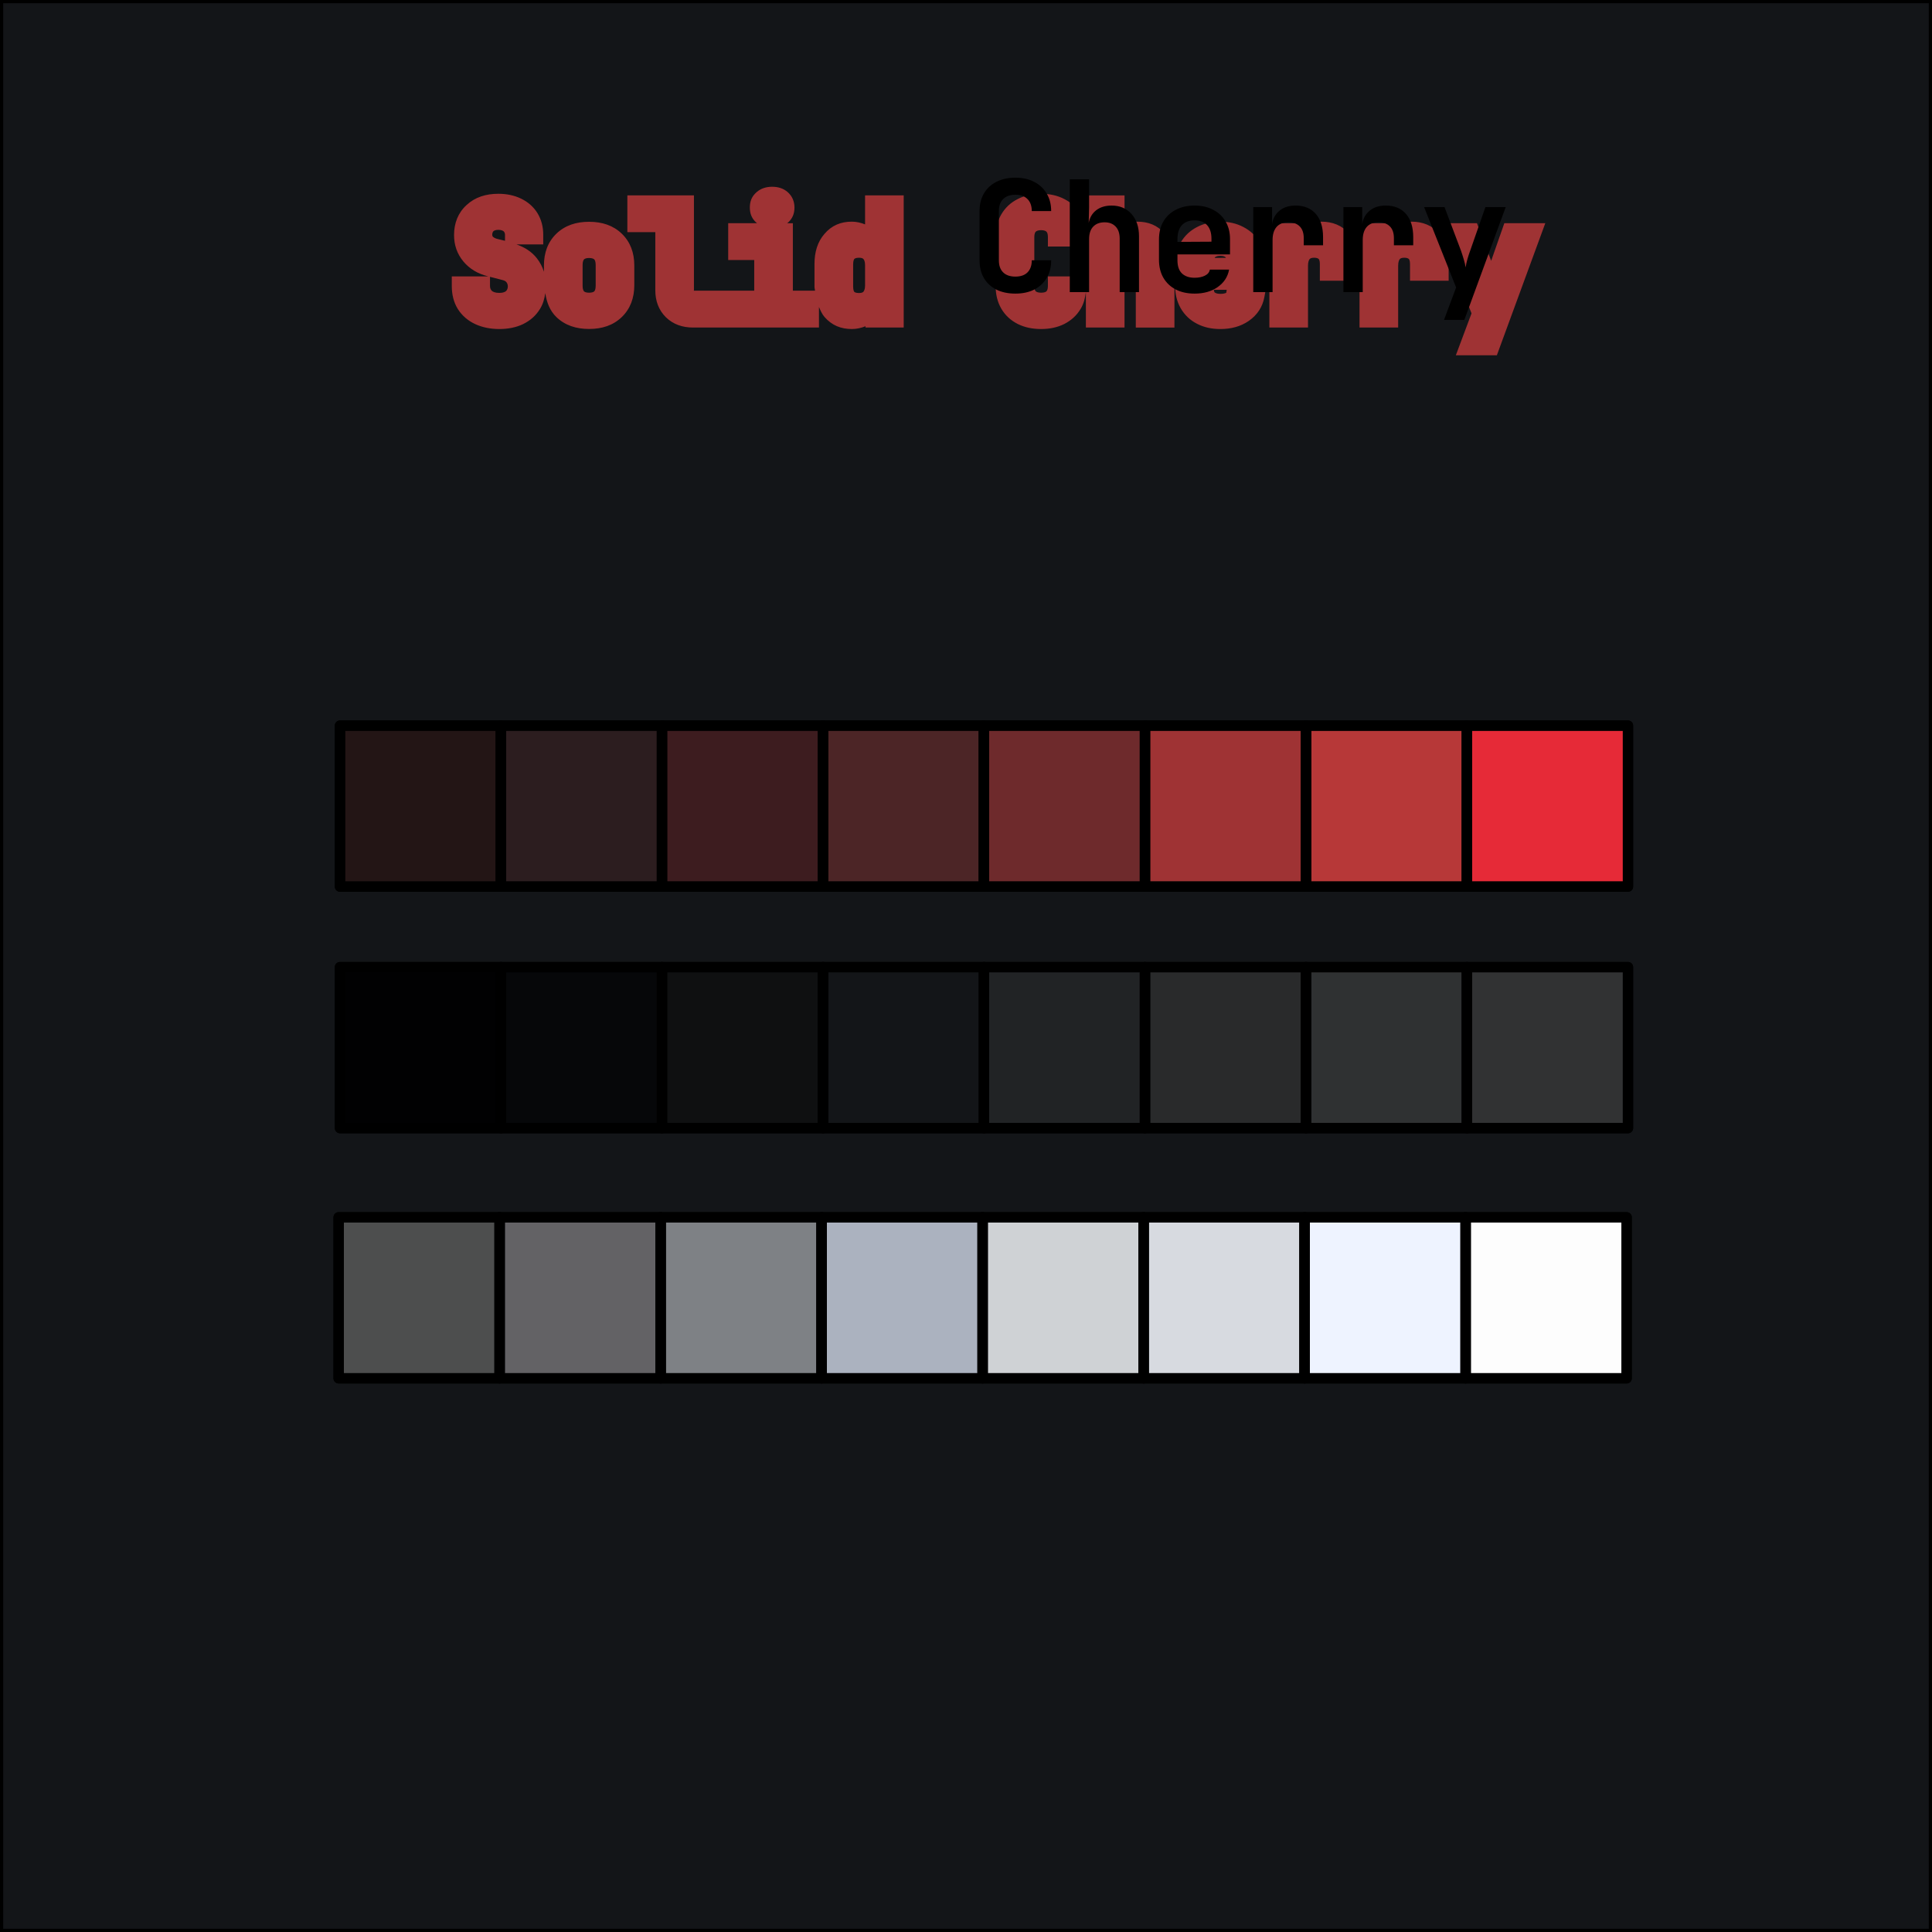 <?xml version="1.0" encoding="UTF-8" standalone="no"?>
<svg
   width="300"
   height="300"
   viewBox="0 0 300 300"
   version="1.1"
   id="svg436"
   sodipodi:docname="palette-src.svg"
   inkscape:version="1.2.2 (1:1.2.2+202212051550+b0a8486541)"
   inkscape:export-filename="palette.png"
   inkscape:export-xdpi="400"
   inkscape:export-ydpi="400"
   xmlns:inkscape="http://www.inkscape.org/namespaces/inkscape"
   xmlns:sodipodi="http://sodipodi.sourceforge.net/DTD/sodipodi-0.dtd"
   xmlns="http://www.w3.org/2000/svg"
   xmlns:svg="http://www.w3.org/2000/svg">
  <defs
     id="defs440">
    <marker
       style="overflow:visible"
       id="marker5803"
       refX="-1"
       refY="7.5"
       orient="90"
       inkscape:stockid="EmptyTriangleIn"
       markerWidth="5.824"
       markerHeight="6.733"
       viewBox="0 0 5.824 6.733"
       inkscape:isstock="true"
       inkscape:collect="always"
       preserveAspectRatio="xMidYMid">
      <path
         transform="scale(0.5)"
         style="fill:context-fill;fill-rule:evenodd;stroke:context-stroke;stroke-width:2"
         d="M 5.77,0 -2.88,5 V -5 Z"
         id="path5801" />
    </marker>
    <marker
       style="overflow:visible"
       id="EmptyTriangleIn"
       refX="-1"
       refY="-7.5"
       orient="auto"
       inkscape:stockid="EmptyTriangleIn"
       markerWidth="5.824"
       markerHeight="6.733"
       viewBox="0 0 5.824 6.733"
       inkscape:isstock="true"
       inkscape:collect="always"
       preserveAspectRatio="xMidYMid">
      <path
         transform="scale(0.5)"
         style="fill:context-fill;fill-rule:evenodd;stroke:context-stroke;stroke-width:2"
         d="M 5.77,0 -2.88,5 V -5 Z"
         id="path153" />
    </marker>
    <inkscape:path-effect
       effect="offset"
       id="path-effect1208"
       is_visible="true"
       lpeversion="1.2"
       linejoin_type="miter"
       unit="px"
       offset="0.3"
       miter_limit="4"
       attempt_force_join="false"
       update_on_knot_move="true" />
    <inkscape:path-effect
       effect="offset"
       id="path-effect1202"
       is_visible="true"
       lpeversion="1.2"
       linejoin_type="miter"
       unit="px"
       offset="1.5"
       miter_limit="4"
       attempt_force_join="false"
       update_on_knot_move="true" />
    <filter
       style="color-interpolation-filters:sRGB"
       inkscape:label="Drop Shadow"
       id="filter1304"
       x="-2.944695e-09"
       y="-1.9105903e-08"
       width="1.024"
       height="1.153">
      <feFlood
         flood-opacity="1"
         flood-color="rgb(0,0,0)"
         result="flood"
         id="feFlood1294" />
      <feComposite
         in="flood"
         in2="SourceGraphic"
         operator="in"
         result="composite1"
         id="feComposite1296" />
      <feOffset
         dx="4"
         dy="4"
         result="offset"
         id="feOffset1300" />
      <feComposite
         in="SourceGraphic"
         in2="offset"
         operator="over"
         result="composite2"
         id="feComposite1302" />
    </filter>
    <marker
       style="overflow:visible"
       id="EmptyTriangleIn-2"
       refX="-1"
       refY="-7.5"
       orient="auto"
       inkscape:stockid="EmptyTriangleIn"
       markerWidth="5.824"
       markerHeight="6.733"
       viewBox="0 0 5.824 6.733"
       inkscape:isstock="true"
       inkscape:collect="always"
       preserveAspectRatio="xMidYMid">
      <path
         transform="scale(0.5)"
         style="fill:context-fill;fill-rule:evenodd;stroke:context-stroke;stroke-width:2"
         d="M 5.77,0 -2.88,5 V -5 Z"
         id="path153-0" />
    </marker>
    <filter
       inkscape:menu="Bumps"
       inkscape:menu-tooltip="Convoluted emboss effect"
       style="color-interpolation-filters:sRGB;"
       inkscape:label="Convoluted Bump"
       id="filter8292"
       x="-0.004"
       y="-0.062"
       width="1.008"
       height="1.096">
      <feConvolveMatrix
         in="SourceGraphic"
         bias="0"
         divisor="0"
         targetX="1"
         targetY="1"
         result="result10"
         kernelMatrix="0 100 0 100 -401 100 0 100 0 "
         order="3 3"
         id="feConvolveMatrix8276" />
      <feColorMatrix
         values="0 0 0 0 0 0 0 0 0 0 0 0 0 0 0 -0.21 -0.72 -0.07 1 0 "
         in="result10"
         type="matrix"
         result="result2"
         id="feColorMatrix8278" />
      <feGaussianBlur
         result="result11"
         stdDeviation="0.01"
         id="feGaussianBlur8280" />
      <feDiffuseLighting
         surfaceScale="15"
         result="result1"
         diffuseConstant="0.5"
         in="result11"
         lighting-color="#ffffff"
         id="feDiffuseLighting8284">
        <feDistantLight
           elevation="10"
           azimuth="225"
           id="feDistantLight8282" />
      </feDiffuseLighting>
      <feGaussianBlur
         result="result12"
         in="SourceGraphic"
         stdDeviation="0.01"
         id="feGaussianBlur8286" />
      <feComposite
         in2="result12"
         in="result1"
         k3="0.8"
         k2="1"
         operator="arithmetic"
         result="result9"
         id="feComposite8288" />
      <feComposite
         in2="SourceGraphic"
         in="result9"
         operator="in"
         result="result7"
         id="feComposite8290" />
    </filter>
    <marker
       style="overflow:visible"
       id="marker5803-1"
       refX="-1"
       refY="7.5"
       orient="90"
       inkscape:stockid="EmptyTriangleIn"
       markerWidth="5.824"
       markerHeight="6.733"
       viewBox="0 0 5.824 6.733"
       inkscape:isstock="true"
       inkscape:collect="always"
       preserveAspectRatio="xMidYMid">
      <path
         transform="scale(0.5)"
         style="fill:context-fill;fill-rule:evenodd;stroke:context-stroke;stroke-width:2"
         d="M 5.77,0 -2.88,5 V -5 Z"
         id="path5801-2" />
    </marker>
    <filter
       inkscape:menu="Bumps"
       inkscape:menu-tooltip="Convoluted emboss effect"
       style="color-interpolation-filters:sRGB;"
       inkscape:label="Convoluted Bump"
       id="filter8748"
       x="-0.004"
       y="-0.062"
       width="1.008"
       height="1.096">
      <feConvolveMatrix
         in="SourceGraphic"
         bias="0"
         divisor="0"
         targetX="1"
         targetY="1"
         result="result10"
         kernelMatrix="0 100 0 100 -401 100 0 100 0 "
         order="3 3"
         id="feConvolveMatrix8732" />
      <feColorMatrix
         values="0 0 0 0 0 0 0 0 0 0 0 0 0 0 0 -0.21 -0.72 -0.07 1 0 "
         in="result10"
         type="matrix"
         result="result2"
         id="feColorMatrix8734" />
      <feGaussianBlur
         result="result11"
         stdDeviation="0.01"
         id="feGaussianBlur8736" />
      <feDiffuseLighting
         surfaceScale="15"
         result="result1"
         diffuseConstant="0.5"
         in="result11"
         lighting-color="#ffffff"
         id="feDiffuseLighting8740">
        <feDistantLight
           elevation="10"
           azimuth="225"
           id="feDistantLight8738" />
      </feDiffuseLighting>
      <feGaussianBlur
         result="result12"
         in="SourceGraphic"
         stdDeviation="0.01"
         id="feGaussianBlur8742" />
      <feComposite
         in2="result12"
         in="result1"
         k3="0.8"
         k2="1"
         operator="arithmetic"
         result="result9"
         id="feComposite8744" />
      <feComposite
         in2="SourceGraphic"
         in="result9"
         operator="in"
         result="result7"
         id="feComposite8746" />
    </filter>
    <filter
       inkscape:menu="Bumps"
       inkscape:menu-tooltip="Convoluted emboss effect"
       style="color-interpolation-filters:sRGB;"
       inkscape:label="Convoluted Bump"
       id="filter9056"
       x="-0.004"
       y="-0.034"
       width="1.008"
       height="1.067">
      <feConvolveMatrix
         in="SourceGraphic"
         bias="0"
         divisor="0"
         targetX="1"
         targetY="1"
         result="result10"
         kernelMatrix="0 100 0 100 -401 100 0 100 0 "
         order="3 3"
         id="feConvolveMatrix9040" />
      <feColorMatrix
         values="0 0 0 0 0 0 0 0 0 0 0 0 0 0 0 -0.21 -0.72 -0.07 1 0 "
         in="result10"
         type="matrix"
         result="result2"
         id="feColorMatrix9042" />
      <feGaussianBlur
         result="result11"
         stdDeviation="0.006"
         id="feGaussianBlur9044" />
      <feDiffuseLighting
         surfaceScale="15"
         result="result1"
         diffuseConstant="0.5"
         in="result11"
         lighting-color="#ffffff"
         id="feDiffuseLighting9048">
        <feDistantLight
           elevation="10"
           azimuth="225"
           id="feDistantLight9046" />
      </feDiffuseLighting>
      <feGaussianBlur
         result="result12"
         in="SourceGraphic"
         stdDeviation="0.01"
         id="feGaussianBlur9050" />
      <feComposite
         in2="result12"
         in="result1"
         k3="0.8"
         k2="1"
         operator="arithmetic"
         result="result9"
         id="feComposite9052" />
      <feComposite
         in2="SourceGraphic"
         in="result9"
         operator="in"
         result="result7"
         id="feComposite9054" />
    </filter>
  </defs>
  <sodipodi:namedview
     id="namedview438"
     pagecolor="#131518"
     bordercolor="#000000"
     borderopacity="0.247"
     inkscape:showpageshadow="true"
     inkscape:pageopacity="0"
     inkscape:pagecheckerboard="false"
     inkscape:deskcolor="#222222"
     inkscape:document-units="px"
     showgrid="false"
     showborder="true"
     borderlayer="true"
     shape-rendering="auto"
     showguides="false"
     inkscape:zoom="5.7491289"
     inkscape:cx="53.225454"
     inkscape:cy="153.58848"
     inkscape:window-width="1920"
     inkscape:window-height="1050"
     inkscape:window-x="0"
     inkscape:window-y="30"
     inkscape:window-maximized="1"
     inkscape:current-layer="layer1"
     inkscape:lockguides="false">
    <inkscape:grid
       type="xygrid"
       id="grid988"
       spacingx="5"
       spacingy="5"
       empspacing="10"
       visible="true"
       dotted="true"
       originx="0"
       originy="0" />
    <sodipodi:guide
       position="150,120"
       orientation="1,0"
       id="guide2755"
       inkscape:locked="false" />
    <sodipodi:guide
       position="150,120"
       orientation="0,-1"
       id="guide2757"
       inkscape:locked="false" />
    <sodipodi:guide
       position="150,95"
       orientation="0,-1"
       id="guide2759"
       inkscape:locked="false" />
    <sodipodi:guide
       position="150,145"
       orientation="0,-1"
       id="guide2761"
       inkscape:locked="false" />
    <sodipodi:guide
       position="75,145"
       orientation="1,0"
       id="guide2765"
       inkscape:locked="false" />
    <sodipodi:guide
       position="225,95"
       orientation="1,0"
       id="guide2767"
       inkscape:locked="false" />
  </sodipodi:namedview>
  <g
     inkscape:groupmode="layer"
     id="layer1"
     inkscape:label="Layer 1">
    <rect
       style="fill:#131518;fill-rule:evenodd;stroke:#000000;stroke-width:1;stroke-miterlimit:6;stop-color:#000000;fill-opacity:1;stroke-dasharray:none"
       id="rect1578"
       width="300"
       height="300"
       x="0"
       y="0" />
  </g>
  <g
     id="g2969"
     transform="translate(52.584,-40.977)"
     style="display:inline">
    <rect
       style="mix-blend-mode:normal;fill:#4d4e4e;fill-opacity:1;fill-rule:evenodd;stroke:#000000;stroke-width:1.601;stroke-linecap:round;stroke-linejoin:round;stroke-miterlimit:6;stroke-dasharray:none;stroke-opacity:1"
       id="rect992-6-3-5-6-8"
       width="25"
       height="25"
       x="-1.5258789e-05"
       y="230" />
    <rect
       style="mix-blend-mode:normal;fill:#636265;fill-opacity:1;fill-rule:evenodd;stroke:#000000;stroke-width:1.601;stroke-linecap:round;stroke-linejoin:round;stroke-miterlimit:6;stroke-dasharray:none;stroke-opacity:1"
       id="rect992-6-3-5-6-0-9"
       width="25"
       height="25"
       x="25"
       y="230" />
    <rect
       style="mix-blend-mode:normal;fill:#7e8185;fill-opacity:1;fill-rule:evenodd;stroke:#000000;stroke-width:1.601;stroke-linecap:round;stroke-linejoin:round;stroke-miterlimit:6;stroke-dasharray:none;stroke-opacity:1"
       id="rect992-6-3-5-6-2-73"
       width="25"
       height="25"
       x="50"
       y="230" />
    <rect
       style="mix-blend-mode:normal;fill:#abb2bf;fill-opacity:1;fill-rule:evenodd;stroke:#000000;stroke-width:1.601;stroke-linecap:round;stroke-linejoin:round;stroke-miterlimit:6;stroke-dasharray:none;stroke-opacity:1"
       id="rect992-6-3-5-6-0-3-6"
       width="25"
       height="25"
       x="75"
       y="230" />
    <rect
       style="mix-blend-mode:normal;fill:#cfd2d5;fill-opacity:1;fill-rule:evenodd;stroke:#000000;stroke-width:1.601;stroke-linecap:round;stroke-linejoin:round;stroke-miterlimit:6;stroke-dasharray:none;stroke-opacity:1"
       id="rect992-6-3-5-6-2-7-1"
       width="25"
       height="25"
       x="100"
       y="230" />
    <rect
       style="mix-blend-mode:normal;fill:#d7dae0;fill-opacity:1;fill-rule:evenodd;stroke:#000000;stroke-width:1.601;stroke-linecap:round;stroke-linejoin:round;stroke-miterlimit:6;stroke-dasharray:none;stroke-opacity:1"
       id="rect992-6-3-5-6-0-3-5-29"
       width="25"
       height="25"
       x="125"
       y="230" />
    <rect
       style="mix-blend-mode:normal;fill:#eef3ff;fill-opacity:1;fill-rule:evenodd;stroke:#000000;stroke-width:1.601;stroke-linecap:round;stroke-linejoin:round;stroke-miterlimit:6;stroke-dasharray:none;stroke-opacity:1"
       id="rect992-6-3-5-6-2-7-9-3"
       width="25"
       height="25"
       x="150"
       y="230" />
    <rect
       style="mix-blend-mode:normal;fill:#fdfdfd;fill-opacity:1;fill-rule:evenodd;stroke:#000000;stroke-width:1.601;stroke-linecap:round;stroke-linejoin:round;stroke-miterlimit:6;stroke-dasharray:none;stroke-opacity:1"
       id="rect992-6-3-5-6-0-3-5-2-1"
       width="25"
       height="25"
       x="175"
       y="230" />
  </g>
  <g
     id="g856"
     transform="translate(23.275,-11.484)">
    <path
       id="Solid Cherry"
       fill="none"
       stroke="#000000"
       stroke-width="1"
       d="m 92.619,36.484 c -0.877,0 -1.727,0.236 -2.414,0.84 -0.768,0.665 -1.045,1.455 -1.045,2.379 0,0.922 0.277,1.716 1.037,2.379 0.033,0.03 0.076,0.035 0.109,0.062 h -4.506 v 5.719 h 4.039 v 4.76 h -3.92 -0.59 -4.779 c -0.189,0 -0.045,0.037 -0.045,0.037 l -0.018,-0.02 -0.018,-0.018 c 0,0 0.01,-0.038 0.01,-0.119 V 37.824 H 70.141 v 5.709 h 4.34 v 9.041 c 0,1.631 0.522,3.053 1.629,4.16 l 0.006,0.006 0.008,0.008 c 1.132,1.104 2.572,1.596 4.217,1.596 h 4.99 0.59 13.971 v -3.189 c 0.239,0.543 0.469,1.09 0.861,1.547 l 0.006,0.008 0.006,0.006 c 1.124,1.28 2.517,1.859 4.236,1.859 0.772,0 1.462,-0.171 2.119,-0.432 v 0.201 h 5.932 V 37.824 h -6 v 4.5 C 106.407,42.071 105.73,41.904 105,41.904 c -1.729,0 -3.136,0.589 -4.252,1.898 -1.087,1.243 -1.549,2.846 -1.549,4.66 v 3.58 c 0,0.207 0.073,0.379 0.086,0.58 H 95.84 V 42.145 h -0.904 c 0.042,-0.035 0.094,-0.042 0.135,-0.08 0.725,-0.652 1.02,-1.418 1.02,-2.361 0,-0.905 -0.332,-1.744 -1.029,-2.365 -0.692,-0.626 -1.553,-0.854 -2.441,-0.854 z m 2.441,0.854 c 0.003,0.003 0.007,0.003 0.01,0.006 l -0.016,-0.014 c 0.003,0.002 0.003,0.005 0.006,0.008 z m 0.01,4.727 c -0.007,0.006 -0.008,0.015 -0.016,0.021 l 0.033,-0.031 c -0.005,0.005 -0.012,0.005 -0.018,0.01 z m 5.678,1.738 c 0.003,-0.003 0.003,-0.007 0.006,-0.01 l -0.018,0.02 c 0.004,-0.004 0.008,-0.006 0.012,-0.01 z M 90.197,42.082 c -0.006,-0.005 -0.014,-0.006 -0.02,-0.012 l 0.033,0.029 c -0.006,-0.005 -0.007,-0.012 -0.014,-0.018 z m 0.008,-4.758 c 0.003,-0.002 0.003,-0.005 0.006,-0.008 l -0.016,0.014 c 0.003,-0.003 0.007,-0.003 0.01,-0.006 z m -40.096,0.25 c -1.946,0 -3.615,0.525 -4.934,1.746 -1.317,1.199 -1.945,2.808 -1.945,4.664 0,1.554 0.473,2.924 1.445,4.096 l 0.004,0.004 0.002,0.004 c 0.978,1.164 2.237,1.899 3.773,2.289 l 0.105,0.027 h -5.68 v 1.5 c 0,1.283 0.279,2.496 0.932,3.557 l 0.006,0.008 0.006,0.01 c 0.653,1.026 1.567,1.812 2.709,2.338 1.119,0.515 2.375,0.758 3.736,0.758 1.349,0 2.603,-0.244 3.693,-0.77 l 0.006,-0.004 0.006,-0.004 c 1.111,-0.549 1.977,-1.31 2.613,-2.361 0.461,-0.743 0.687,-1.571 0.811,-2.438 0.215,1.421 0.693,2.721 1.732,3.729 1.338,1.284 3.057,1.838 5.068,1.838 2.011,0 3.732,-0.554 5.076,-1.844 1.329,-1.289 1.945,-2.978 1.945,-4.938 v -3.08 c 0,-1.975 -0.62,-3.664 -1.951,-4.941 -1.339,-1.285 -3.059,-1.838 -5.07,-1.838 -2.011,0 -3.73,0.554 -5.068,1.838 -1.335,1.281 -1.941,2.973 -1.941,4.941 v 0.979 c -0.236,-0.746 -0.593,-1.446 -1.098,-2.092 -0.818,-1.048 -1.907,-1.711 -3.164,-2.156 h 4.152 v -1.5 c 0,-1.222 -0.286,-2.34 -0.885,-3.334 l -0.004,-0.008 -0.004,-0.006 c -0.613,-0.995 -1.477,-1.737 -2.529,-2.25 -1.056,-0.515 -2.257,-0.762 -3.549,-0.762 z m 6.479,17.861 c -0.002,0.004 -0.002,0.008 -0.004,0.012 l 0.012,-0.02 c -0.002,0.003 -0.006,0.005 -0.008,0.008 z M 134.391,37.574 c -1.336,0 -2.554,0.259 -3.633,0.816 -1.11,0.558 -1.94,1.345 -2.553,2.385 -0.612,1.047 -0.875,2.216 -0.875,3.488 v 7.641 c 0,1.28 0.265,2.45 0.871,3.5 l 0.004,0.006 0.002,0.006 c 0.619,1.049 1.462,1.817 2.549,2.373 l 0.01,0.004 0.01,0.006 c 1.075,0.531 2.284,0.775 3.615,0.775 1.323,0 2.523,-0.246 3.59,-0.779 l 0.01,-0.006 0.01,-0.004 c 1.065,-0.552 1.912,-1.305 2.535,-2.357 l 0.002,-0.004 c 0.475,-0.789 0.694,-1.67 0.803,-2.594 v 5.514 h 6 v -9.75 c 0,-0.56 0.136,-0.79 0.225,-0.883 0.087,-0.092 0.265,-0.207 0.686,-0.207 0.376,0 0.543,0.112 0.613,0.186 l 0.006,0.006 0.008,0.008 c 0.081,0.083 0.213,0.293 0.213,0.84 v 9.801 h 6 V 48.184 c 0,-1.753 -0.462,-3.264 -1.553,-4.48 -1.113,-1.243 -2.492,-1.799 -4.207,-1.799 -0.707,0 -1.366,0.14 -1.99,0.365 v -4.445 h -6 v 5.518 c -0.108,-0.918 -0.327,-1.795 -0.805,-2.58 -0.606,-1.024 -1.461,-1.82 -2.535,-2.367 -1.07,-0.56 -2.281,-0.82 -3.609,-0.82 z M 138,38.395 c 0.002,0.001 0.005,7.34e-4 0.008,0.002 l -0.019,-0.01 c 0.004,0.002 0.007,0.006 0.012,0.008 z m 2.535,2.367 c 0.002,0.004 0.006,0.006 0.008,0.01 l -0.012,-0.02 c 0.002,0.003 0.002,0.007 0.004,0.01 z m -9.777,-2.371 c 0.004,-0.002 0.007,-0.006 0.012,-0.008 l -0.019,0.01 c 0.002,-0.001 0.005,-7.48e-4 0.008,-0.002 z m 31.463,3.514 c -1.32,0 -2.535,0.261 -3.615,0.832 -1.1,0.566 -1.932,1.355 -2.543,2.404 l -0.004,0.006 -0.002,0.006 c -0.601,1.055 -0.867,2.249 -0.867,3.531 v 3.109 c 0,1.296 0.261,2.479 0.867,3.543 l 0.002,0.006 0.004,0.006 c 0.61,1.048 1.44,1.85 2.549,2.418 1.084,0.562 2.295,0.809 3.609,0.809 1.659,0 3.164,-0.386 4.441,-1.281 1.276,-0.895 2.108,-2.131 2.393,-3.678 l 0.326,-1.771 h -0.16 v -3.25 c 0,-1.273 -0.281,-2.44 -0.9,-3.48 -0.606,-1.046 -1.437,-1.814 -2.51,-2.373 -1.076,-0.576 -2.286,-0.836 -3.59,-0.836 z m 3.59,0.836 c 0.002,0.001 0.005,6.93e-4 0.008,0.002 l -0.019,-0.01 c 0.004,0.002 0.007,0.006 0.012,0.008 z m 2.51,2.373 c 0.002,0.004 0.006,0.006 0.008,0.01 l -0.012,-0.02 c 0.002,0.003 0.002,0.007 0.004,0.01 z m -9.715,-2.377 c 0.004,-0.002 0.007,-0.006 0.012,-0.008 l -0.019,0.01 c 0.002,-0.001 0.005,-7.14e-4 0.008,-0.002 z m 19.305,-0.832 c -0.778,0 -1.49,0.172 -2.16,0.438 v -0.197 h -5.92 V 58.344 h 6 v -9.59 c 0,-0.621 0.149,-0.913 0.258,-1.043 0.072,-0.081 0.236,-0.207 0.691,-0.207 0.448,0 0.64,0.129 0.699,0.189 l 0.006,0.006 0.006,0.006 c 0.044,0.044 0.18,0.236 0.18,0.758 v 2.611 h 6 v -2.75 c 0,-1.803 -0.428,-3.377 -1.488,-4.607 -1.076,-1.234 -2.563,-1.812 -4.271,-1.812 z m 14,0 c -0.778,0 -1.49,0.172 -2.16,0.438 v -0.197 h -5.92 V 58.344 h 6 v -9.59 c 0,-0.621 0.149,-0.913 0.258,-1.043 0.072,-0.081 0.236,-0.207 0.691,-0.207 0.448,0 0.64,0.129 0.699,0.189 l 0.006,0.006 0.006,0.006 c 0.044,0.044 0.18,0.236 0.18,0.758 v 2.611 h 6 v -2.75 c 0,-0.602 -0.127,-1.135 -0.23,-1.682 l 3.783,9.498 -2.436,6.514 h 6.369 l 7.521,-20.51 h -6.361 l -2.043,5.84 -2.207,-5.84 h -6.42 l 0.871,2.188 c -0.129,-0.196 -0.18,-0.434 -0.336,-0.615 -1.076,-1.234 -2.563,-1.812 -4.271,-1.812 z m -83.725,0.99 0.031,0.023 c -0.005,-0.004 -0.011,-0.004 -0.016,-0.008 -0.006,-0.004 -0.009,-0.011 -0.016,-0.016 z m -58.076,0.279 c 0.45,0 0.712,0.133 0.83,0.238 0.091,0.081 0.201,0.283 0.201,0.521 V 44.875 l -1.271,-0.311 c -0.339,-0.104 -0.522,-0.234 -0.631,-0.344 -0.017,-0.022 -0.078,-0.109 -0.078,-0.326 0,-0.238 0.106,-0.43 0.182,-0.506 0.093,-0.085 0.322,-0.215 0.768,-0.215 z m 84.281,0.051 c 0.505,0 0.736,0.147 0.807,0.219 l 0.012,0.012 0.012,0.012 c 0.083,0.081 0.219,0.288 0.219,0.797 v 1.5 h 5.9 v 4.641 h -5.9 v 1.5 c 0,0.505 -0.142,0.73 -0.23,0.818 -0.062,0.062 -0.301,0.211 -0.818,0.211 -0.518,0 -0.763,-0.146 -0.842,-0.223 -0.081,-0.079 -0.219,-0.288 -0.219,-0.807 v -7.641 c 0,-0.505 0.153,-0.733 0.207,-0.785 l 0.012,-0.012 0.012,-0.012 c 0.087,-0.087 0.326,-0.23 0.83,-0.23 z m 27.83,3.979 c 0.519,0 0.737,0.146 0.834,0.254 0.008,0.009 0.01,0.057 0.018,0.066 l -1.736,0.01 c 0.008,-0.011 0.011,-0.059 0.019,-0.068 0.097,-0.106 0.323,-0.262 0.865,-0.262 z m -56.102,0.301 c 0.435,0 0.603,0.122 0.672,0.199 l 0.006,0.006 0.006,0.006 c 0.102,0.112 0.248,0.379 0.248,0.939 v 3.17 c 0,0.552 -0.156,0.843 -0.258,0.959 -0.072,0.076 -0.248,0.201 -0.674,0.201 -0.492,0 -0.678,-0.123 -0.742,-0.186 -0.029,-0.029 -0.178,-0.226 -0.178,-0.846 v -3.41 c 0,-0.6 0.14,-0.799 0.189,-0.85 0.074,-0.071 0.257,-0.189 0.73,-0.189 z m -41.92,0.039 c 0.49,0 0.723,0.143 0.801,0.221 0.069,0.069 0.221,0.304 0.221,0.85 v 3.26 c 0,0.545 -0.151,0.78 -0.221,0.85 -0.069,0.069 -0.297,0.211 -0.801,0.211 -0.498,0 -0.716,-0.138 -0.789,-0.209 -0.07,-0.073 -0.221,-0.313 -0.221,-0.852 v -3.26 c 0,-0.539 0.151,-0.778 0.221,-0.852 0.082,-0.08 0.305,-0.219 0.789,-0.219 z m -15.389,2.926 2.01,0.518 0.006,0.002 c 0.282,0.071 0.456,0.204 0.555,0.336 0.122,0.163 0.199,0.379 0.199,0.629 0,0.333 -0.141,0.597 -0.273,0.717 l -0.006,0.004 -0.006,0.006 c -0.135,0.124 -0.453,0.283 -1.025,0.283 -0.631,0 -0.97,-0.152 -1.17,-0.318 -0.141,-0.131 -0.289,-0.398 -0.289,-0.74 z m 112.395,2.016 h 2.006 l -0.076,0.465 c -0.188,0.089 -0.469,0.164 -0.914,0.164 -0.544,0 -0.796,-0.141 -0.924,-0.262 -0.03,-0.03 -0.051,-0.273 -0.092,-0.367 z"
       style="display:inline;fill:#9f3334;fill-opacity:1;stroke-width:0;stroke-dasharray:none;filter:url(#filter1304)"
       inkscape:original-d="m 50.269994,57.07365 c -1.18,0 -2.22,-0.21 -3.11,-0.62 -0.89,-0.41 -1.58,-1.01 -2.07,-1.78 -0.48,-0.78 -0.71,-1.71 -0.71,-2.769996 0,0 2.93,0 2.93,0 0,0.779996 0.27,1.409996 0.8,1.879996 0.54,0.46 1.26,0.68 2.16,0.68 0.86,0 1.54,-0.22 2.04,-0.68 0.51,-0.46 0.77,-1.07 0.77,-1.829996 0,-0.58 -0.17,-1.09 -0.5,-1.53 -0.33,-0.44 -0.79,-0.74 -1.39,-0.89 0,0 -2.36,-0.61 -2.36,-0.61 -1.26,-0.32 -2.26,-0.92 -3,-1.8 -0.73,-0.88 -1.1,-1.93 -1.1,-3.14 0,-1.49 0.49,-2.68 1.46,-3.56 0.97,-0.9 2.28,-1.35 3.92,-1.35 1.1,0 2.07,0.21 2.89,0.61 0.82,0.4 1.46,0.96 1.91,1.69 0.44,0.73 0.67,1.59 0.67,2.56 0,0 -2.94,0 -2.94,0 0,-0.67 -0.23,-1.22 -0.7,-1.64 -0.46,-0.41 -1.07,-0.62 -1.83,-0.62 -0.76,0 -1.36,0.21 -1.8,0.62 -0.43,0.41 -0.65,0.94 -0.65,1.6 0,0.54 0.15,0.99 0.46,1.34 0.32,0.34 0.76,0.6 1.32,0.77 0,0 2.42,0.59 2.42,0.59 1.29,0.32 2.3,0.96 3.05,1.92 0.75,0.96 1.12,2.11 1.12,3.44 0,1.029996 -0.24,1.929996 -0.72,2.699996 -0.47,0.78 -1.13,1.37 -2,1.8 -0.85,0.41 -1.87,0.62 -3.04,0.62 z m 13.93,-0.01 c -1.7,0 -3.04,-0.47 -4.03,-1.42 -0.99,-0.96 -1.48,-2.25 -1.48,-3.859996 0,0 0,-3.08 0,-3.08 0,-1.63 0.49,-2.91 1.48,-3.86 0.99,-0.95 2.33,-1.42 4.03,-1.42 1.7,0 3.04,0.47 4.03,1.42 0.99,0.95 1.49,2.23 1.49,3.86 0,0 0,3.08 0,3.08 0,1.609996 -0.5,2.899996 -1.49,3.859996 -0.99,0.95 -2.33,1.42 -4.03,1.42 z m 0,-2.63 c 0.8,0 1.42,-0.21 1.86,-0.65 0.44,-0.44 0.66,-1.07 0.66,-1.909996 0,0 0,-3.26 0,-3.26 0,-0.84 -0.22,-1.47 -0.66,-1.91 -0.44,-0.44 -1.06,-0.66 -1.86,-0.66 -0.8,0 -1.42,0.22 -1.86,0.66 -0.43,0.44 -0.65,1.07 -0.65,1.91 0,0 0,3.26 0,3.26 0,0.839996 0.22,1.469996 0.65,1.909996 0.44,0.44 1.06,0.65 1.86,0.65 z m 16.14,2.41 c -1.31,0 -2.37,-0.39 -3.17,-1.17 -0.79,-0.79 -1.19,-1.82 -1.19,-3.1 0,0 0,-10.539996 0,-10.539996 0,0 -4.34,0 -4.34,0 0,0 0,-2.71 0,-2.71 0,0 7.34,0 7.34,0 0,0 0,13.179996 0,13.179996 0,0.5 0.14,0.89 0.43,1.18 0.28,0.3 0.66,0.44 1.14,0.44 0,0 3.87,0 3.87,0 0,0 0,2.72 0,2.72 0,0 -4.08,0 -4.08,0 z m 6.49,0 c 0,0 0,-2.72 0,-2.72 0,0 4.51,0 4.51,0 0,0 0,-7.759996 0,-7.759996 0,0 -4.04,0 -4.04,0 0,0 0,-2.72 0,-2.72 0,0 7.04,0 7.04,0 0,0 0,10.479996 0,10.479996 0,0 4.05,0 4.05,0 0,0 0,2.72 0,2.72 0,0 -11.56,0 -11.56,0 z m 5.79,-15.409996 c -0.6,0 -1.08,-0.15 -1.43,-0.47 -0.36,-0.31 -0.53,-0.73 -0.53,-1.26 0,-0.52 0.17,-0.94 0.53,-1.25 0.35,-0.31 0.83,-0.47 1.43,-0.47 0.62,0 1.1,0.16 1.44,0.47 0.35,0.31 0.53,0.73 0.53,1.25 0,0.53 -0.18,0.95 -0.53,1.26 -0.34,0.32 -0.82,0.47 -1.44,0.47 z M 104.99999,57.07365 c -1.28,0 -2.32,-0.45 -3.11,-1.35 -0.79,-0.92 -1.19,-2.15 -1.19,-3.679996 0,0 0,-3.58 0,-3.58 0,-1.55 0.39,-2.78 1.18,-3.68 0.78,-0.92 1.83,-1.38 3.12,-1.38 0.91,0 1.69,0.24 2.31,0.71 0.64,0.46 1.08,1.1 1.33,1.93 0,0 -0.09,-3.03 -0.09,-3.03 0,0 0,-3.69 0,-3.69 0,0 3,0 3,0 0,0 0,17.519996 0,17.519996 0,0 -2.93,0 -2.93,0 0,0 0,-2.41 0,-2.41 -0.24,0.84 -0.67,1.49 -1.29,1.96 -0.63,0.45 -1.4,0.68 -2.33,0.68 z m 1.12,-2.59 c 0.77,0 1.37,-0.23 1.79,-0.69 0.42,-0.47 0.64,-1.12 0.64,-1.969996 0,0 0,-3.17 0,-3.17 0,-0.84 -0.22,-1.49 -0.64,-1.95 -0.42,-0.47 -1.02,-0.7 -1.79,-0.7 -0.77,0 -1.37,0.21 -1.79,0.62 -0.42,0.42 -0.63,1.06 -0.63,1.92 0,0 0,3.41 0,3.41 0,0.869996 0.21,1.509996 0.63,1.919996 0.42,0.41 1.02,0.61 1.79,0.61 z m 28.27,2.59 c -1.14,0 -2.12,-0.21 -2.95,-0.62 -0.84,-0.43 -1.48,-1.02 -1.94,-1.8 -0.45,-0.78 -0.67,-1.69 -0.67,-2.749996 0,0 0,-7.64 0,-7.64 0,-1.05 0.22,-1.96 0.67,-2.73 0.46,-0.78 1.1,-1.39 1.94,-1.81 0.83,-0.43 1.81,-0.65 2.95,-0.65 1.13,0 2.1,0.22 2.92,0.65 0.83,0.42 1.48,1.03 1.94,1.81 0.47,0.77 0.7,1.68 0.7,2.73 0,0 -3.01,0 -3.01,0 0,-0.81 -0.23,-1.44 -0.67,-1.87 -0.44,-0.45 -1.07,-0.67 -1.88,-0.67 -0.81,0 -1.44,0.22 -1.89,0.67 -0.45,0.43 -0.67,1.06 -0.67,1.87 0,0 0,7.64 0,7.64 0,0.819996 0.22,1.439996 0.67,1.879996 0.45,0.44 1.08,0.65 1.89,0.65 0.81,0 1.44,-0.21 1.88,-0.65 0.44,-0.44 0.67,-1.06 0.67,-1.879996 0,0 3.01,0 3.01,0 0,1.059996 -0.23,1.969996 -0.7,2.749996 -0.46,0.78 -1.11,1.37 -1.94,1.8 -0.82,0.41 -1.79,0.62 -2.92,0.62 z m 8.45,-0.23 c 0,0 0,-17.519996 0,-17.519996 0,0 3,0 3,0 0,0 0,4.32 0,4.32 0,0 -0.06,2.45 -0.06,2.45 0.16,-0.83 0.55,-1.49 1.17,-1.97 0.63,-0.48 1.42,-0.72 2.38,-0.72 1.29,0 2.32,0.44 3.09,1.3 0.78,0.87 1.17,2.03 1.17,3.48 0,0 0,8.659996 0,8.659996 0,0 -3,0 -3,0 0,0 0,-8.299996 0,-8.299996 0,-0.82 -0.21,-1.45 -0.64,-1.89 -0.41,-0.43 -0.98,-0.65 -1.7,-0.65 -0.75,0 -1.34,0.22 -1.77,0.67 -0.43,0.45 -0.64,1.09 -0.64,1.92 0,0 0,8.249996 0,8.249996 0,0 -3,0 -3,0 z m 19.38,0.23 c -1.12,0 -2.09,-0.21 -2.92,-0.64 -0.84,-0.43 -1.48,-1.05 -1.94,-1.84 -0.45,-0.79 -0.67,-1.72 -0.67,-2.799996 0,0 0,-3.11 0,-3.11 0,-1.07 0.22,-2 0.67,-2.79 0.46,-0.79 1.1,-1.4 1.94,-1.83 0.83,-0.44 1.8,-0.66 2.92,-0.66 1.1,0 2.07,0.22 2.89,0.66 0.83,0.43 1.47,1.03 1.92,1.81 0.46,0.77 0.69,1.68 0.69,2.72 0,0 0,2.39 0,2.39 0,0 -8.16,0 -8.16,0 0,0 0,0.92 0,0.92 0,0.899996 0.23,1.579996 0.69,2.029996 0.47,0.45 1.13,0.68 1.97,0.68 0.62,0 1.16,-0.11 1.59,-0.32 0.45,-0.22 0.71,-0.53 0.78,-0.95 0,0 2.99,0 2.99,0 -0.21,1.14 -0.81,2.04 -1.78,2.72 -0.97,0.68 -2.17,1.01 -3.58,1.01 z m -2.66,-8.479996 c 0,0 0,0.45 0,0.45 0,0 5.28,-0.03 5.28,-0.03 0,0 0,-0.45 0,-0.45 0,-0.91 -0.22,-1.61 -0.67,-2.11 -0.45,-0.5 -1.1,-0.75 -1.95,-0.75 -0.88,0 -1.54,0.26 -1.99,0.76 -0.44,0.5 -0.67,1.22 -0.67,2.13 z m 11.77,8.249996 c 0,0 0,-13.199996 0,-13.199996 0,0 2.92,0 2.92,0 0,0 0,2.58 0,2.58 0.16,-0.87 0.56,-1.55 1.19,-2.05 0.63,-0.51 1.45,-0.77 2.47,-0.77 1.34,0 2.39,0.44 3.14,1.3 0.75,0.87 1.12,2.07 1.12,3.62 0,0 0,1.25 0,1.25 0,0 -3,0 -3,0 0,0 0,-1.11 0,-1.11 0,-0.8 -0.21,-1.41 -0.62,-1.82 -0.42,-0.43 -1.01,-0.64 -1.77,-0.64 -0.8,0 -1.41,0.24 -1.83,0.72 -0.41,0.48 -0.62,1.15 -0.62,2.03 0,0 0,8.089996 0,8.089996 0,0 -3,0 -3,0 z m 14,0 c 0,0 0,-13.199996 0,-13.199996 0,0 2.92,0 2.92,0 0,0 0,2.58 0,2.58 0.16,-0.87 0.56,-1.55 1.19,-2.05 0.63,-0.51 1.45,-0.77 2.47,-0.77 1.34,0 2.39,0.44 3.14,1.3 0.75,0.87 1.12,2.07 1.12,3.62 0,0 0,1.25 0,1.25 0,0 -3,0 -3,0 0,0 0,-1.11 0,-1.11 0,-0.8 -0.21,-1.41 -0.62,-1.82 -0.42,-0.43 -1.01,-0.64 -1.77,-0.64 -0.8,0 -1.41,0.24 -1.83,0.72 -0.41,0.48 -0.62,1.15 -0.62,2.03 0,0 0,8.089996 0,8.089996 0,0 -3,0 -3,0 z m 15.62,4.31 c 0,0 1.88,-5.03 1.88,-5.03 0,0 -4.97,-12.479996 -4.97,-12.479996 0,0 3.17,0 3.17,0 0,0 2.55,6.75 2.55,6.75 0.14,0.4 0.28,0.83 0.42,1.31 0.14,0.47 0.25,0.899996 0.31,1.299996 0.05,-0.4 0.15,-0.829996 0.28,-1.299996 0.14,-0.48 0.28,-0.91 0.43,-1.31 0,0 2.36,-6.75 2.36,-6.75 0,0 3.15,0 3.15,0 0,0 -6.42,17.509996 -6.42,17.509996 0,0 -3.16,0 -3.16,0 z"
       inkscape:path-effect="#path-effect1202" />
    <path
       id="path1204"
       fill="none"
       stroke="#000000"
       stroke-width="1"
       d="m 134.39,57.074 c -1.14,0 -2.12,-0.21 -2.95,-0.62 -0.84,-0.43 -1.48,-1.02 -1.94,-1.8 -0.45,-0.78 -0.67,-1.69 -0.67,-2.75 v -7.64 c 0,-1.05 0.22,-1.96 0.67,-2.73 0.46,-0.78 1.1,-1.39 1.94,-1.81 0.83,-0.43 1.81,-0.65 2.95,-0.65 1.13,0 2.1,0.22 2.92,0.65 0.83,0.42 1.48,1.03 1.94,1.81 0.47,0.77 0.7,1.68 0.7,2.73 h -3.01 c 0,-0.81 -0.23,-1.44 -0.67,-1.87 -0.44,-0.45 -1.07,-0.67 -1.88,-0.67 -0.81,0 -1.44,0.22 -1.89,0.67 -0.45,0.43 -0.67,1.06 -0.67,1.87 v 7.64 c 0,0.82 0.22,1.44 0.67,1.88 0.45,0.44 1.08,0.65 1.89,0.65 0.81,0 1.44,-0.21 1.88,-0.65 0.44,-0.44 0.67,-1.06 0.67,-1.88 h 3.01 c 0,1.06 -0.23,1.97 -0.7,2.75 -0.46,0.78 -1.11,1.37 -1.94,1.8 -0.82,0.41 -1.79,0.62 -2.92,0.62 z m 8.45,-0.23 V 39.324 h 3 v 4.32 l -0.06,2.45 c 0.16,-0.83 0.55,-1.49 1.17,-1.97 0.63,-0.48 1.42,-0.72 2.38,-0.72 1.29,0 2.32,0.44 3.09,1.3 0.78,0.87 1.17,2.03 1.17,3.48 v 8.66 h -3 v -8.3 c 0,-0.82 -0.21,-1.45 -0.64,-1.89 -0.41,-0.43 -0.98,-0.65 -1.7,-0.65 -0.75,0 -1.34,0.22 -1.77,0.67 -0.43,0.45 -0.64,1.09 -0.64,1.92 v 8.25 z m 19.38,0.23 c -1.12,0 -2.09,-0.21 -2.92,-0.64 -0.84,-0.43 -1.48,-1.05 -1.94,-1.84 -0.45,-0.79 -0.67,-1.72 -0.67,-2.8 v -3.11 c 0,-1.07 0.22,-2 0.67,-2.79 0.46,-0.79 1.1,-1.4 1.94,-1.83 0.83,-0.44 1.8,-0.66 2.92,-0.66 1.1,0 2.07,0.22 2.89,0.66 0.83,0.43 1.47,1.03 1.92,1.81 0.46,0.77 0.69,1.68 0.69,2.72 v 2.39 h -8.16 v 0.92 c 0,0.9 0.23,1.58 0.69,2.03 0.47,0.45 1.13,0.68 1.97,0.68 0.62,0 1.16,-0.11 1.59,-0.32 0.45,-0.22 0.71,-0.53 0.78,-0.95 h 2.99 c -0.21,1.14 -0.81,2.04 -1.78,2.72 -0.97,0.68 -2.17,1.01 -3.58,1.01 z m -2.66,-8.48 v 0.45 l 5.28,-0.03 v -0.45 c 0,-0.91 -0.22,-1.61 -0.67,-2.11 -0.45,-0.5 -1.1,-0.75 -1.95,-0.75 -0.88,0 -1.54,0.26 -1.99,0.76 -0.44,0.5 -0.67,1.22 -0.67,2.13 z m 11.77,8.25 V 43.644 h 2.92 v 2.58 c 0.16,-0.87 0.56,-1.55 1.19,-2.05 0.63,-0.51 1.45,-0.77 2.47,-0.77 1.34,0 2.39,0.44 3.14,1.3 0.75,0.87 1.12,2.07 1.12,3.62 v 1.25 h -3 v -1.11 c 0,-0.8 -0.21,-1.41 -0.62,-1.82 -0.42,-0.43 -1.01,-0.64 -1.77,-0.64 -0.8,0 -1.41,0.24 -1.83,0.72 -0.41,0.48 -0.62,1.15 -0.62,2.03 v 8.09 z m 14,0 V 43.644 h 2.92 v 2.58 c 0.16,-0.87 0.56,-1.55 1.19,-2.05 0.63,-0.51 1.45,-0.77 2.47,-0.77 1.34,0 2.39,0.44 3.14,1.3 0.75,0.87 1.12,2.07 1.12,3.62 v 1.25 h -3 v -1.11 c 0,-0.8 -0.21,-1.41 -0.62,-1.82 -0.42,-0.43 -1.01,-0.64 -1.77,-0.64 -0.8,0 -1.41,0.24 -1.83,0.72 -0.41,0.48 -0.62,1.15 -0.62,2.03 v 8.09 z m 15.62,4.31 1.88,-5.03 -4.97,-12.48 h 3.17 l 2.55,6.75 c 0.14,0.4 0.28,0.83 0.42,1.31 0.14,0.47 0.25,0.9 0.31,1.3 0.05,-0.4 0.15,-0.83 0.28,-1.3 0.14,-0.48 0.28,-0.91 0.43,-1.31 l 2.36,-6.75 h 3.15 l -6.42,17.51 z"
       style="display:inline;fill:#000000;fill-opacity:1;stroke-width:0;stroke-dasharray:none"
       sodipodi:nodetypes="sccssccscccccscsssssccccsccccccscsccscsssccsccssccsccsccscscccsssccssscscccccscsccscscscccccccscsccscscsccccccccccccccc" />
  </g>
  <g
     id="g2952"
     transform="translate(52.791,-67.327)"
     style="display:inline;mix-blend-mode:normal">
    <rect
       style="mix-blend-mode:normal;fill:#b73838;fill-opacity:1;fill-rule:evenodd;stroke:#000000;stroke-width:1.601;stroke-linecap:round;stroke-linejoin:round;stroke-miterlimit:6;stroke-dasharray:none;stroke-opacity:1"
       id="rect992-6-3-5-6-2-7-9"
       width="25"
       height="25"
       x="180"
       y="150"
       transform="matrix(0,1,1,0,0,0)" />
    <rect
       style="mix-blend-mode:normal;fill:#231515;fill-opacity:1;fill-rule:evenodd;stroke:#000000;stroke-width:1.601;stroke-linecap:round;stroke-linejoin:round;stroke-miterlimit:6;stroke-dasharray:none;stroke-opacity:1"
       id="rect992-6-3-5-6"
       width="25"
       height="25"
       x="180"
       y="-3.0517578e-05"
       transform="matrix(0,1,1,0,0,0)" />
    <rect
       style="mix-blend-mode:normal;fill:#2c1d1f;fill-opacity:1;fill-rule:evenodd;stroke:#000000;stroke-width:1.601;stroke-linecap:round;stroke-linejoin:round;stroke-miterlimit:6;stroke-dasharray:none;stroke-opacity:1"
       id="rect992-6-3-5-6-0"
       width="25"
       height="25"
       x="180"
       y="25"
       transform="matrix(0,1,1,0,0,0)" />
    <rect
       style="mix-blend-mode:normal;fill:#3d1c1f;fill-opacity:1;fill-rule:evenodd;stroke:#000000;stroke-width:1.601;stroke-linecap:round;stroke-linejoin:round;stroke-miterlimit:6;stroke-dasharray:none;stroke-opacity:1"
       id="rect992-6-3-5-6-2"
       width="25"
       height="25"
       x="180"
       y="50"
       transform="matrix(0,1,1,0,0,0)" />
    <rect
       style="mix-blend-mode:normal;fill:#4c2526;fill-opacity:1;fill-rule:evenodd;stroke:#000000;stroke-width:1.601;stroke-linecap:round;stroke-linejoin:round;stroke-miterlimit:6;stroke-dasharray:none;stroke-opacity:1"
       id="rect992-6-3-5-6-0-3"
       width="25"
       height="25"
       x="180"
       y="75"
       transform="matrix(0,1,1,0,0,0)" />
    <rect
       style="mix-blend-mode:normal;fill:#6e2a2c;fill-opacity:1;fill-rule:evenodd;stroke:#000000;stroke-width:1.601;stroke-linecap:round;stroke-linejoin:round;stroke-miterlimit:6;stroke-dasharray:none;stroke-opacity:1"
       id="rect992-6-3-5-6-2-7"
       width="25"
       height="25"
       x="180"
       y="100"
       transform="matrix(0,1,1,0,0,0)" />
    <rect
       style="mix-blend-mode:normal;fill:#9f3334;fill-opacity:1;fill-rule:evenodd;stroke:#000000;stroke-width:1.601;stroke-linecap:round;stroke-linejoin:round;stroke-miterlimit:6;stroke-dasharray:none;stroke-opacity:1;marker-start:url(#EmptyTriangleIn)"
       id="rect992-6-3-5-6-0-3-5"
       width="25"
       height="25"
       x="180"
       y="125"
       transform="matrix(0,1,1,0,0,0)" />
    <rect
       style="mix-blend-mode:normal;fill:#e62a37;fill-opacity:1;fill-rule:evenodd;stroke:#000000;stroke-width:1.601;stroke-linecap:round;stroke-linejoin:round;stroke-miterlimit:6;stroke-dasharray:none;stroke-opacity:1"
       id="rect992-6-3-5-6-0-3-5-2"
       width="25"
       height="25"
       x="180"
       y="175"
       transform="matrix(0,1,1,0,0,0)" />
  </g>
  <g
     id="g2969-0"
     transform="translate(52.584,-40.977)"
     style="fill:none;fill-opacity:1;filter:url(#filter9056);stroke:#000000;stroke-opacity:1;stroke-linecap:butt">
    <rect
       style="mix-blend-mode:normal;fill:none;fill-opacity:1;fill-rule:evenodd;stroke:#000000;stroke-width:1.601;stroke-linecap:butt;stroke-linejoin:round;stroke-miterlimit:6;stroke-dasharray:none;stroke-opacity:1"
       id="rect992-6-3-5-6-8-3"
       width="25"
       height="25"
       x="-1.5258789e-05"
       y="230" />
    <rect
       style="mix-blend-mode:normal;fill:none;fill-opacity:1;fill-rule:evenodd;stroke:#000000;stroke-width:1.601;stroke-linecap:butt;stroke-linejoin:round;stroke-miterlimit:6;stroke-dasharray:none;stroke-opacity:1"
       id="rect992-6-3-5-6-0-9-6"
       width="25"
       height="25"
       x="25"
       y="230" />
    <rect
       style="mix-blend-mode:normal;fill:none;fill-opacity:1;fill-rule:evenodd;stroke:#000000;stroke-width:1.601;stroke-linecap:butt;stroke-linejoin:round;stroke-miterlimit:6;stroke-dasharray:none;stroke-opacity:1"
       id="rect992-6-3-5-6-2-73-1"
       width="25"
       height="25"
       x="50"
       y="230" />
    <rect
       style="mix-blend-mode:normal;fill:none;fill-opacity:1;fill-rule:evenodd;stroke:#000000;stroke-width:1.601;stroke-linecap:butt;stroke-linejoin:round;stroke-miterlimit:6;stroke-dasharray:none;stroke-opacity:1"
       id="rect992-6-3-5-6-0-3-6-0"
       width="25"
       height="25"
       x="75"
       y="230" />
    <rect
       style="mix-blend-mode:normal;fill:none;fill-opacity:1;fill-rule:evenodd;stroke:#000000;stroke-width:1.601;stroke-linecap:butt;stroke-linejoin:round;stroke-miterlimit:6;stroke-dasharray:none;stroke-opacity:1"
       id="rect992-6-3-5-6-2-7-1-6"
       width="25"
       height="25"
       x="100"
       y="230" />
    <rect
       style="mix-blend-mode:normal;fill:none;fill-opacity:1;fill-rule:evenodd;stroke:#000000;stroke-width:1.601;stroke-linecap:butt;stroke-linejoin:round;stroke-miterlimit:6;stroke-dasharray:none;stroke-opacity:1"
       id="rect992-6-3-5-6-0-3-5-29-3"
       width="25"
       height="25"
       x="125"
       y="230" />
    <rect
       style="mix-blend-mode:normal;fill:none;fill-opacity:1;fill-rule:evenodd;stroke:#000000;stroke-width:1.601;stroke-linecap:butt;stroke-linejoin:round;stroke-miterlimit:6;stroke-dasharray:none;stroke-opacity:1"
       id="rect992-6-3-5-6-2-7-9-3-2"
       width="25"
       height="25"
       x="150"
       y="230" />
    <rect
       style="mix-blend-mode:normal;fill:none;fill-opacity:1;fill-rule:evenodd;stroke:#000000;stroke-width:1.601;stroke-linecap:butt;stroke-linejoin:round;stroke-miterlimit:6;stroke-dasharray:none;stroke-opacity:1"
       id="rect992-6-3-5-6-0-3-5-2-1-0"
       width="25"
       height="25"
       x="175"
       y="230" />
  </g>
  <g
     id="g2942"
     transform="translate(-9.778,55.727)"
     style="display:inline;stroke:#000000;stroke-opacity:1">
    <rect
       style="mix-blend-mode:normal;fill:#010102;fill-opacity:1;fill-rule:evenodd;stroke:#000000;stroke-width:1.601;stroke-linecap:round;stroke-linejoin:round;stroke-miterlimit:6;stroke-dasharray:none;stroke-opacity:1"
       id="rect992-6-3-5-6-8-4"
       width="25"
       height="25"
       x="62.569"
       y="94.446" />
    <rect
       style="mix-blend-mode:normal;fill:#060709;fill-opacity:1;fill-rule:evenodd;stroke:#000000;stroke-width:1.601;stroke-linecap:round;stroke-linejoin:round;stroke-miterlimit:6;stroke-dasharray:none;stroke-opacity:1"
       id="rect992-6-3-5-6-0-9-7"
       width="25"
       height="25"
       x="87.569"
       y="94.446" />
    <rect
       style="mix-blend-mode:normal;fill:#0f1011;fill-opacity:1;fill-rule:evenodd;stroke:#000000;stroke-width:1.601;stroke-linecap:round;stroke-linejoin:round;stroke-miterlimit:6;stroke-dasharray:none;stroke-opacity:1"
       id="rect992-6-3-5-6-2-73-8"
       width="25"
       height="25"
       x="112.569"
       y="94.446" />
    <rect
       style="mix-blend-mode:normal;fill:#212325;fill-opacity:1;fill-rule:evenodd;stroke:#000000;stroke-width:1.601;stroke-linecap:round;stroke-linejoin:round;stroke-miterlimit:6;stroke-dasharray:none;stroke-opacity:1"
       id="rect992-6-3-5-6-2-7-1-5"
       width="25"
       height="25"
       x="162.569"
       y="94.446" />
    <rect
       style="mix-blend-mode:normal;fill:#292a2b;fill-opacity:1;fill-rule:evenodd;stroke:#000000;stroke-width:1.601;stroke-linecap:round;stroke-linejoin:round;stroke-miterlimit:6;stroke-dasharray:none;stroke-opacity:1"
       id="rect992-6-3-5-6-0-3-5-29-0"
       width="25"
       height="25"
       x="187.569"
       y="94.446" />
    <rect
       style="mix-blend-mode:normal;fill:#2f3132;fill-opacity:1;fill-rule:evenodd;stroke:#000000;stroke-width:1.601;stroke-linecap:round;stroke-linejoin:round;stroke-miterlimit:6;stroke-dasharray:none;stroke-opacity:1"
       id="rect992-6-3-5-6-2-7-9-3-3"
       width="25"
       height="25"
       x="212.569"
       y="94.446" />
    <rect
       style="mix-blend-mode:normal;fill:#313233;fill-opacity:1;fill-rule:evenodd;stroke:#000000;stroke-width:1.601;stroke-linecap:round;stroke-linejoin:round;stroke-miterlimit:6;stroke-dasharray:none;stroke-opacity:1"
       id="rect992-6-3-5-6-0-3-5-2-1-6"
       width="25"
       height="25"
       x="237.569"
       y="94.446" />
    <rect
       style="mix-blend-mode:normal;fill:#131518;fill-opacity:1;fill-rule:evenodd;stroke:#000000;stroke-width:1.601;stroke-linecap:round;stroke-linejoin:round;stroke-miterlimit:6;stroke-dasharray:none;stroke-opacity:1;marker-start:url(#marker5803)"
       id="rect992-6-3-5-6-0-3-6-4"
       width="25"
       height="25"
       x="137.569"
       y="94.446" />
  </g>
  <g
     id="g2942-9"
     transform="translate(-9.778,55.727)"
     style="display:inline;mix-blend-mode:normal;fill:none;fill-opacity:1;stroke:#000000;stroke-opacity:1;filter:url(#filter8748)">
    <rect
       style="mix-blend-mode:normal;fill:none;fill-opacity:1;fill-rule:evenodd;stroke:#000000;stroke-width:1.601;stroke-linecap:round;stroke-linejoin:round;stroke-miterlimit:6;stroke-dasharray:none;stroke-opacity:1"
       id="rect992-6-3-5-6-8-4-3"
       width="25"
       height="25"
       x="62.569"
       y="94.446" />
    <rect
       style="mix-blend-mode:normal;fill:none;fill-opacity:1;fill-rule:evenodd;stroke:#000000;stroke-width:1.601;stroke-linecap:round;stroke-linejoin:round;stroke-miterlimit:6;stroke-dasharray:none;stroke-opacity:1"
       id="rect992-6-3-5-6-0-9-7-1"
       width="25"
       height="25"
       x="87.569"
       y="94.446" />
    <rect
       style="mix-blend-mode:normal;fill:none;fill-opacity:1;fill-rule:evenodd;stroke:#000000;stroke-width:1.601;stroke-linecap:round;stroke-linejoin:round;stroke-miterlimit:6;stroke-dasharray:none;stroke-opacity:1"
       id="rect992-6-3-5-6-2-73-8-9"
       width="25"
       height="25"
       x="112.569"
       y="94.446" />
    <rect
       style="mix-blend-mode:normal;fill:none;fill-opacity:1;fill-rule:evenodd;stroke:#000000;stroke-width:1.601;stroke-linecap:round;stroke-linejoin:round;stroke-miterlimit:6;stroke-dasharray:none;stroke-opacity:1"
       id="rect992-6-3-5-6-2-7-1-5-4"
       width="25"
       height="25"
       x="162.569"
       y="94.446" />
    <rect
       style="mix-blend-mode:normal;fill:none;fill-opacity:1;fill-rule:evenodd;stroke:#000000;stroke-width:1.601;stroke-linecap:round;stroke-linejoin:round;stroke-miterlimit:6;stroke-dasharray:none;stroke-opacity:1"
       id="rect992-6-3-5-6-0-3-5-29-0-7"
       width="25"
       height="25"
       x="187.569"
       y="94.446" />
    <rect
       style="mix-blend-mode:normal;fill:none;fill-opacity:1;fill-rule:evenodd;stroke:#000000;stroke-width:1.601;stroke-linecap:round;stroke-linejoin:round;stroke-miterlimit:6;stroke-dasharray:none;stroke-opacity:1"
       id="rect992-6-3-5-6-2-7-9-3-3-8"
       width="25"
       height="25"
       x="212.569"
       y="94.446" />
    <rect
       style="mix-blend-mode:normal;fill:none;fill-opacity:1;fill-rule:evenodd;stroke:#000000;stroke-width:1.601;stroke-linecap:round;stroke-linejoin:round;stroke-miterlimit:6;stroke-dasharray:none;stroke-opacity:1"
       id="rect992-6-3-5-6-0-3-5-2-1-6-4"
       width="25"
       height="25"
       x="237.569"
       y="94.446" />
    <rect
       style="mix-blend-mode:normal;fill:none;fill-opacity:1;fill-rule:evenodd;stroke:#000000;stroke-width:1.601;stroke-linecap:round;stroke-linejoin:round;stroke-miterlimit:6;stroke-dasharray:none;stroke-opacity:1;marker-start:url(#marker5803-1)"
       id="rect992-6-3-5-6-0-3-6-4-5"
       width="25"
       height="25"
       x="137.569"
       y="94.446" />
  </g>
  <g
     id="g2952-2"
     transform="translate(52.791,-67.327)"
     style="display:inline;mix-blend-mode:normal;fill:none;filter:url(#filter8292);stroke:#000000;stroke-opacity:1">
    <rect
       style="mix-blend-mode:normal;fill:none;fill-opacity:1;fill-rule:evenodd;stroke:#000000;stroke-width:1.601;stroke-linecap:round;stroke-linejoin:round;stroke-miterlimit:6;stroke-dasharray:none;stroke-opacity:1"
       id="rect992-6-3-5-6-2-7-9-37"
       width="25"
       height="25"
       x="180"
       y="150"
       transform="matrix(0,1,1,0,0,0)" />
    <rect
       style="mix-blend-mode:normal;fill:none;fill-opacity:1;fill-rule:evenodd;stroke:#000000;stroke-width:1.601;stroke-linecap:round;stroke-linejoin:round;stroke-miterlimit:6;stroke-dasharray:none;stroke-opacity:1"
       id="rect992-6-3-5-6-5"
       width="25"
       height="25"
       x="180"
       y="-3.0517578e-05"
       transform="matrix(0,1,1,0,0,0)" />
    <rect
       style="mix-blend-mode:normal;fill:none;fill-opacity:1;fill-rule:evenodd;stroke:#000000;stroke-width:1.601;stroke-linecap:round;stroke-linejoin:round;stroke-miterlimit:6;stroke-dasharray:none;stroke-opacity:1"
       id="rect992-6-3-5-6-0-92"
       width="25"
       height="25"
       x="180"
       y="25"
       transform="matrix(0,1,1,0,0,0)" />
    <rect
       style="mix-blend-mode:normal;fill:none;fill-opacity:1;fill-rule:evenodd;stroke:#000000;stroke-width:1.601;stroke-linecap:round;stroke-linejoin:round;stroke-miterlimit:6;stroke-dasharray:none;stroke-opacity:1"
       id="rect992-6-3-5-6-2-2"
       width="25"
       height="25"
       x="180"
       y="50"
       transform="matrix(0,1,1,0,0,0)" />
    <rect
       style="mix-blend-mode:normal;fill:none;fill-opacity:1;fill-rule:evenodd;stroke:#000000;stroke-width:1.601;stroke-linecap:round;stroke-linejoin:round;stroke-miterlimit:6;stroke-dasharray:none;stroke-opacity:1"
       id="rect992-6-3-5-6-0-3-8"
       width="25"
       height="25"
       x="180"
       y="75"
       transform="matrix(0,1,1,0,0,0)" />
    <rect
       style="mix-blend-mode:normal;fill:none;fill-opacity:1;fill-rule:evenodd;stroke:#000000;stroke-width:1.601;stroke-linecap:round;stroke-linejoin:round;stroke-miterlimit:6;stroke-dasharray:none;stroke-opacity:1"
       id="rect992-6-3-5-6-2-7-97"
       width="25"
       height="25"
       x="180"
       y="100"
       transform="matrix(0,1,1,0,0,0)" />
    <rect
       style="mix-blend-mode:normal;fill:none;fill-opacity:1;fill-rule:evenodd;stroke:#000000;stroke-width:1.601;stroke-linecap:round;stroke-linejoin:round;stroke-miterlimit:6;stroke-dasharray:none;stroke-opacity:1;marker-start:url(#EmptyTriangleIn-2)"
       id="rect992-6-3-5-6-0-3-5-3"
       width="25"
       height="25"
       x="180"
       y="125"
       transform="matrix(0,1,1,0,0,0)" />
    <rect
       style="mix-blend-mode:normal;fill:none;fill-opacity:1;fill-rule:evenodd;stroke:#000000;stroke-width:1.601;stroke-linecap:round;stroke-linejoin:round;stroke-miterlimit:6;stroke-dasharray:none;stroke-opacity:1"
       id="rect992-6-3-5-6-0-3-5-2-6"
       width="25"
       height="25"
       x="180"
       y="175"
       transform="matrix(0,1,1,0,0,0)" />
  </g>
</svg>
